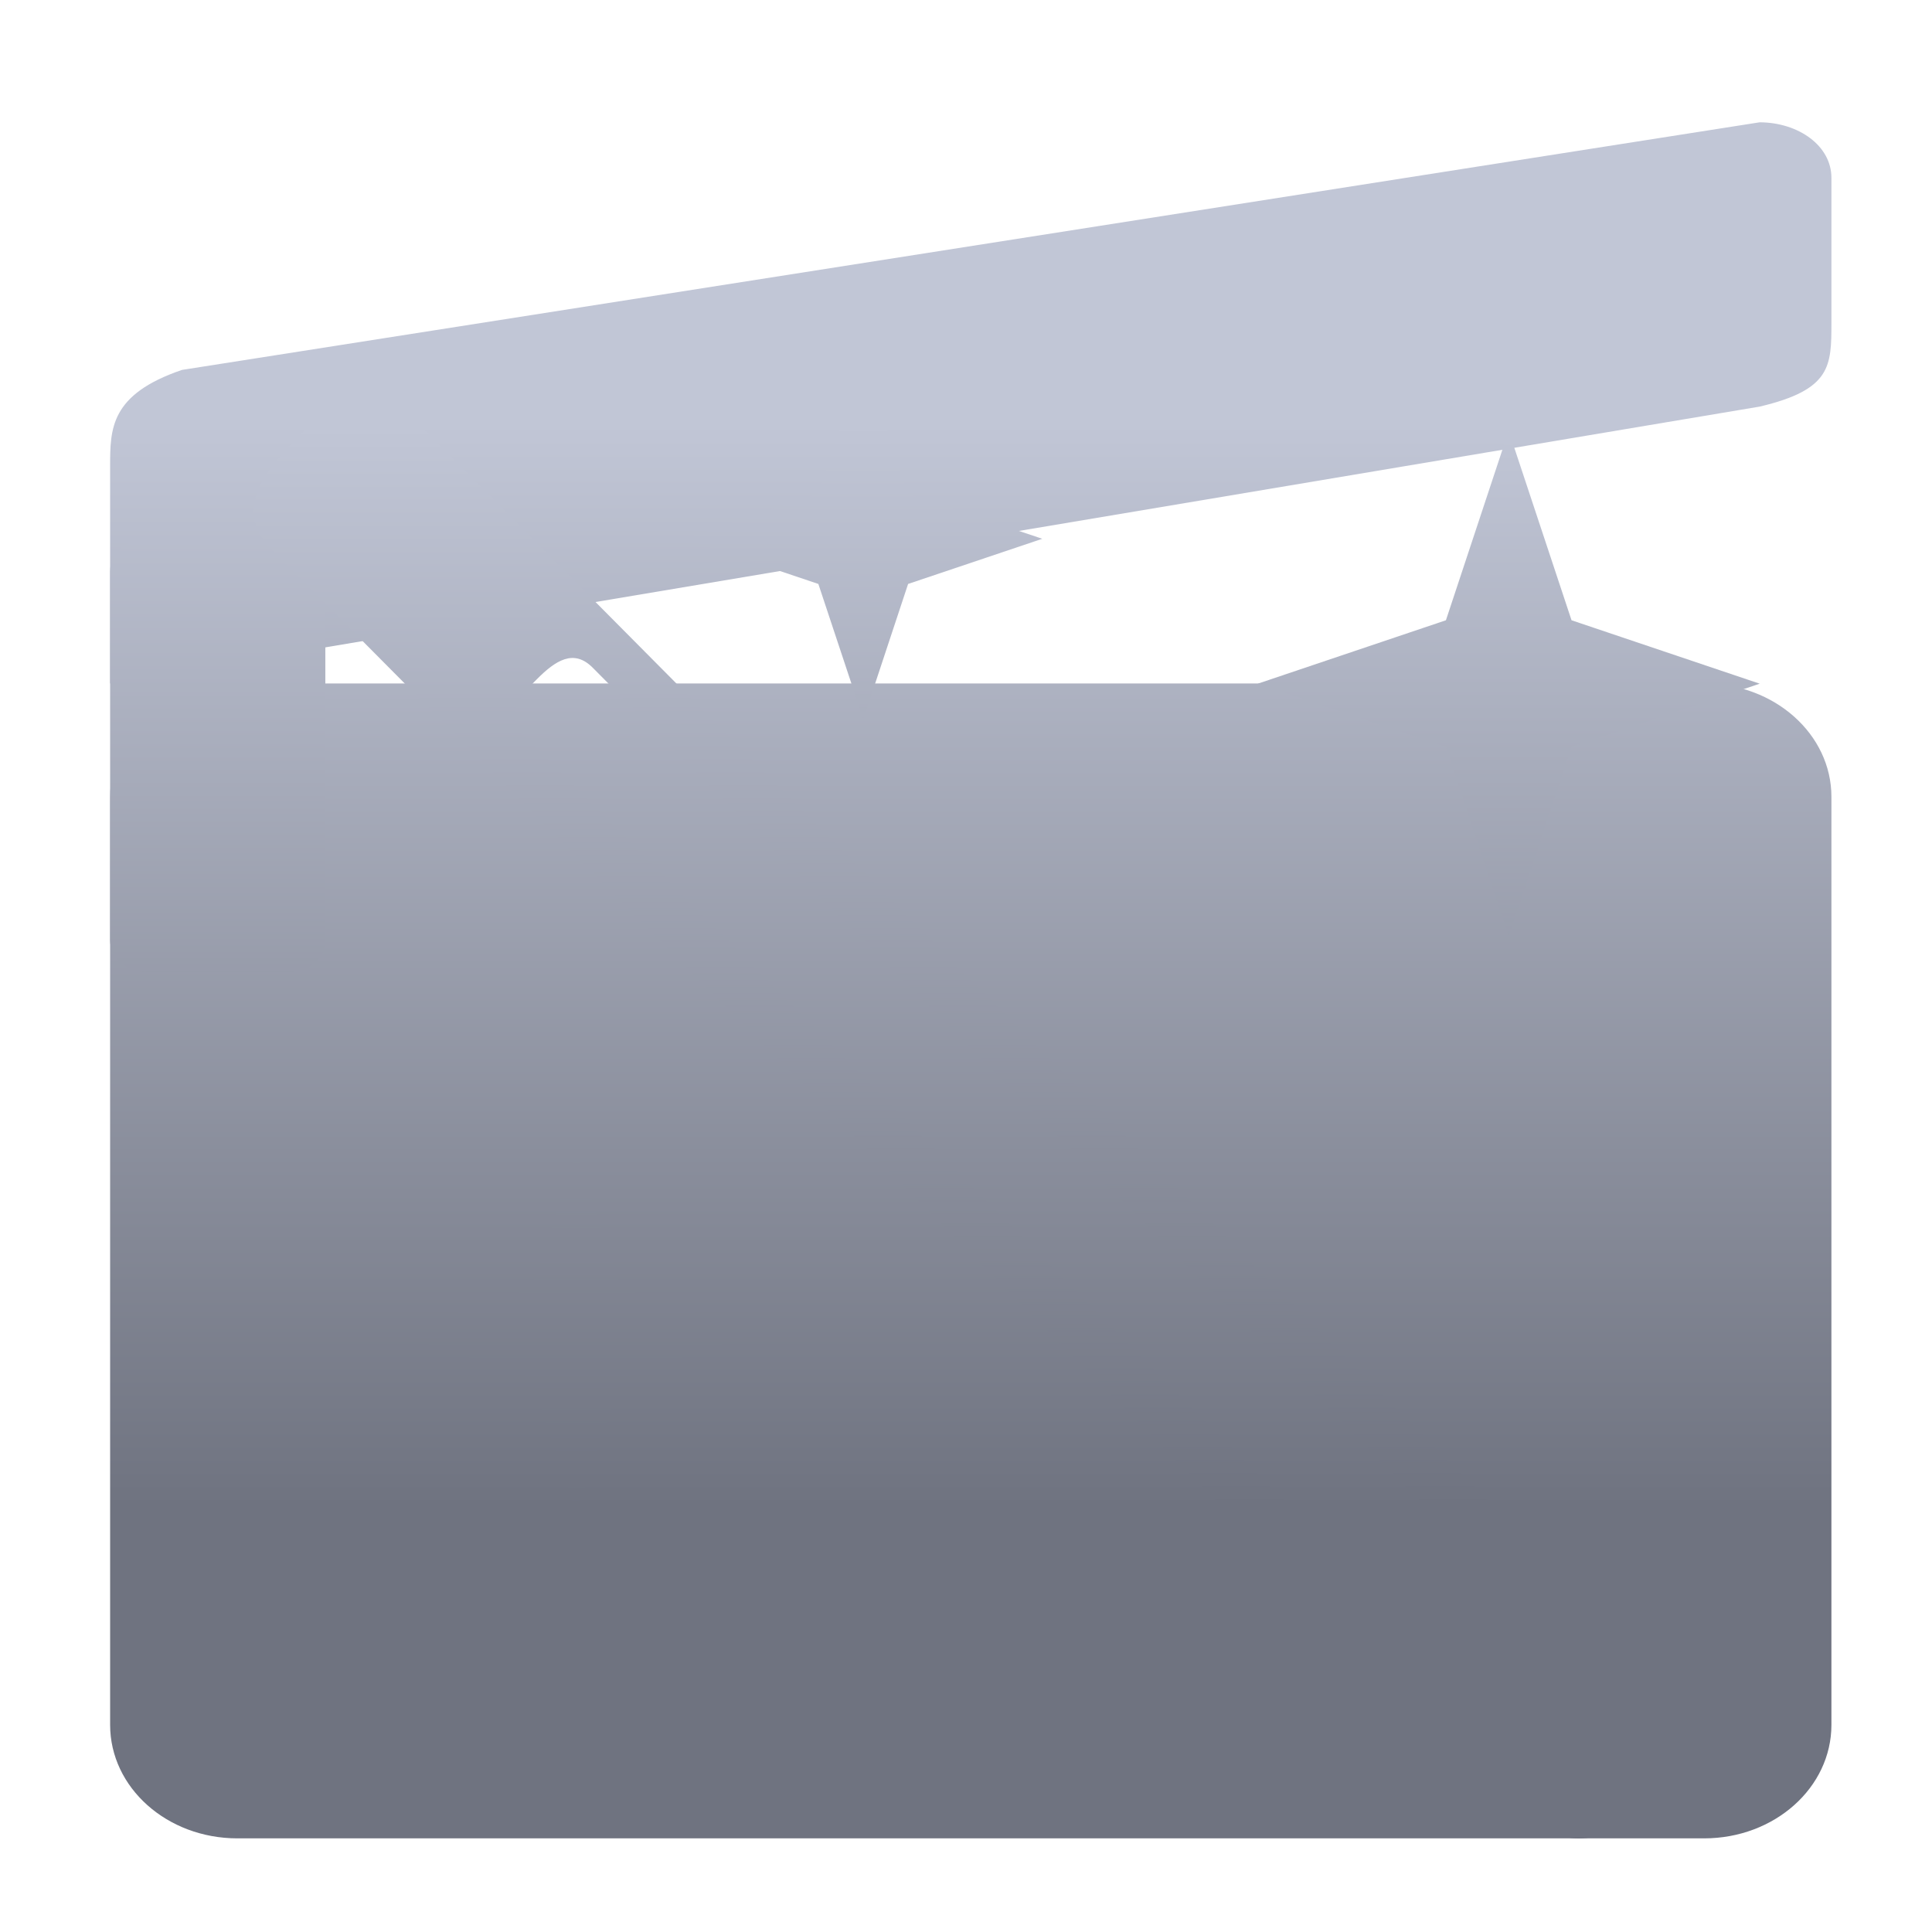<svg xmlns="http://www.w3.org/2000/svg" xmlns:xlink="http://www.w3.org/1999/xlink" width="64" height="64" viewBox="0 0 64 64" version="1.1"><defs><linearGradient id="linear0" gradientUnits="userSpaceOnUse" x1="0" y1="0" x2="0" y2="1" gradientTransform="matrix(56,0,0,35.898,4,14.051)"><stop offset="0" style="stop-color:#c1c6d6;stop-opacity:1;"/><stop offset="1" style="stop-color:#6f7380;stop-opacity:1;"/></linearGradient><linearGradient id="linear1" gradientUnits="userSpaceOnUse" x1="0" y1="0" x2="0" y2="1" gradientTransform="matrix(56,0,0,35.898,4,14.051)"><stop offset="0" style="stop-color:#c1c6d6;stop-opacity:1;"/><stop offset="1" style="stop-color:#6f7380;stop-opacity:1;"/></linearGradient><linearGradient id="linear2" gradientUnits="userSpaceOnUse" x1="0" y1="0" x2="0" y2="1" gradientTransform="matrix(56,0,0,35.898,4,14.051)"><stop offset="0" style="stop-color:#c1c6d6;stop-opacity:1;"/><stop offset="1" style="stop-color:#6f7380;stop-opacity:1;"/></linearGradient><linearGradient id="linear3" gradientUnits="userSpaceOnUse" x1="0" y1="0" x2="0" y2="1" gradientTransform="matrix(56,0,0,35.898,4,14.051)"><stop offset="0" style="stop-color:#c1c6d6;stop-opacity:1;"/><stop offset="1" style="stop-color:#6f7380;stop-opacity:1;"/></linearGradient><linearGradient id="linear4" gradientUnits="userSpaceOnUse" x1="0" y1="0" x2="0" y2="1" gradientTransform="matrix(56,0,0,35.898,4,14.051)"><stop offset="0" style="stop-color:#c1c6d6;stop-opacity:1;"/><stop offset="1" style="stop-color:#6f7380;stop-opacity:1;"/></linearGradient><linearGradient id="linear5" gradientUnits="userSpaceOnUse" x1="0" y1="0" x2="0" y2="1" gradientTransform="matrix(56,0,0,35.898,4,14.051)"><stop offset="0" style="stop-color:#c1c6d6;stop-opacity:1;"/><stop offset="1" style="stop-color:#6f7380;stop-opacity:1;"/></linearGradient><linearGradient id="linear6" gradientUnits="userSpaceOnUse" x1="0" y1="0" x2="0" y2="1" gradientTransform="matrix(56,0,0,35.898,4,14.051)"><stop offset="0" style="stop-color:#c1c6d6;stop-opacity:1;"/><stop offset="1" style="stop-color:#6f7380;stop-opacity:1;"/></linearGradient></defs><g id="surface1"><path style=" stroke:none;fill-rule:nonzero;fill:url(#linear0);" d="M 3.648 22.641 L 58.293 13.469 C 60.668 12.906 60.668 12.129 60.668 10.676 L 60.668 5.891 C 60.668 4.828 59.582 4.059 58.293 4.051 L 6.027 12.254 C 3.648 13.066 3.648 14.203 3.648 15.449 M 3.648 22.645 "/><path style=" stroke:none;fill-rule:nonzero;fill:url(#linear1);" d="M 7.863 22.641 L 56.453 22.641 C 58.781 22.641 60.668 24.32 60.668 26.395 L 60.668 57.137 C 60.668 59.219 58.781 60.898 56.453 60.898 L 7.863 60.898 C 5.535 60.898 3.648 59.219 3.648 57.137 L 3.648 26.395 C 3.648 24.32 5.535 22.641 7.863 22.641 M 7.863 22.641 "/><path style=" stroke:none;fill-rule:nonzero;fill:url(#linear2);" d="M 19.094 38.184 L 17.609 42.668 L 13.152 44.164 L 17.609 45.648 L 19.094 50.133 L 20.578 45.648 L 25.023 44.164 L 20.578 42.668 M 19.094 38.184 "/><path style=" stroke:none;fill-rule:nonzero;fill:url(#linear3);" d="M 49.977 14.27 L 47.898 20.547 L 41.664 22.648 L 47.898 24.742 L 49.977 31.02 L 52.059 24.742 L 58.293 22.648 L 52.059 20.547 M 49.977 14.27 "/><path style=" stroke:none;fill-rule:nonzero;fill:url(#linear4);" d="M 28.598 11.879 L 27.109 16.355 L 22.664 17.848 L 27.109 19.344 L 28.598 23.828 L 30.082 19.344 L 34.527 17.848 L 30.082 16.355 M 28.598 11.879 "/><path style=" stroke:none;fill-rule:nonzero;fill:url(#linear5);" d="M 4.836 17.859 L 9.59 17.859 C 10.246 17.859 10.777 18.332 10.777 18.922 L 10.777 31.141 C 10.777 31.727 10.246 32.203 9.59 32.203 L 4.836 32.203 C 4.18 32.203 3.648 31.727 3.648 31.141 L 3.648 18.922 C 3.648 18.332 4.18 17.859 4.836 17.859 M 4.836 17.859 "/><path style=" stroke:none;fill-rule:nonzero;fill:url(#linear6);" d="M 9.84 14.516 C 8.602 15.758 7.777 16.973 9.012 18.215 L 50.68 60.176 C 51.926 61.426 53.457 60.93 54.699 59.68 C 55.934 58.438 56.441 56.906 55.199 55.664 L 13.531 13.703 C 12.297 12.449 11.082 13.27 9.836 14.516 M 17.773 22.512 C 18.402 21.875 19.008 21.484 19.637 22.121 L 54.066 56.793 C 54.699 57.438 54.199 57.934 53.566 58.559 C 52.926 59.195 52.434 59.68 51.812 59.055 L 17.383 24.379 C 16.75 23.742 17.133 23.145 17.773 22.512 M 17.773 22.512 "/></g></svg>
